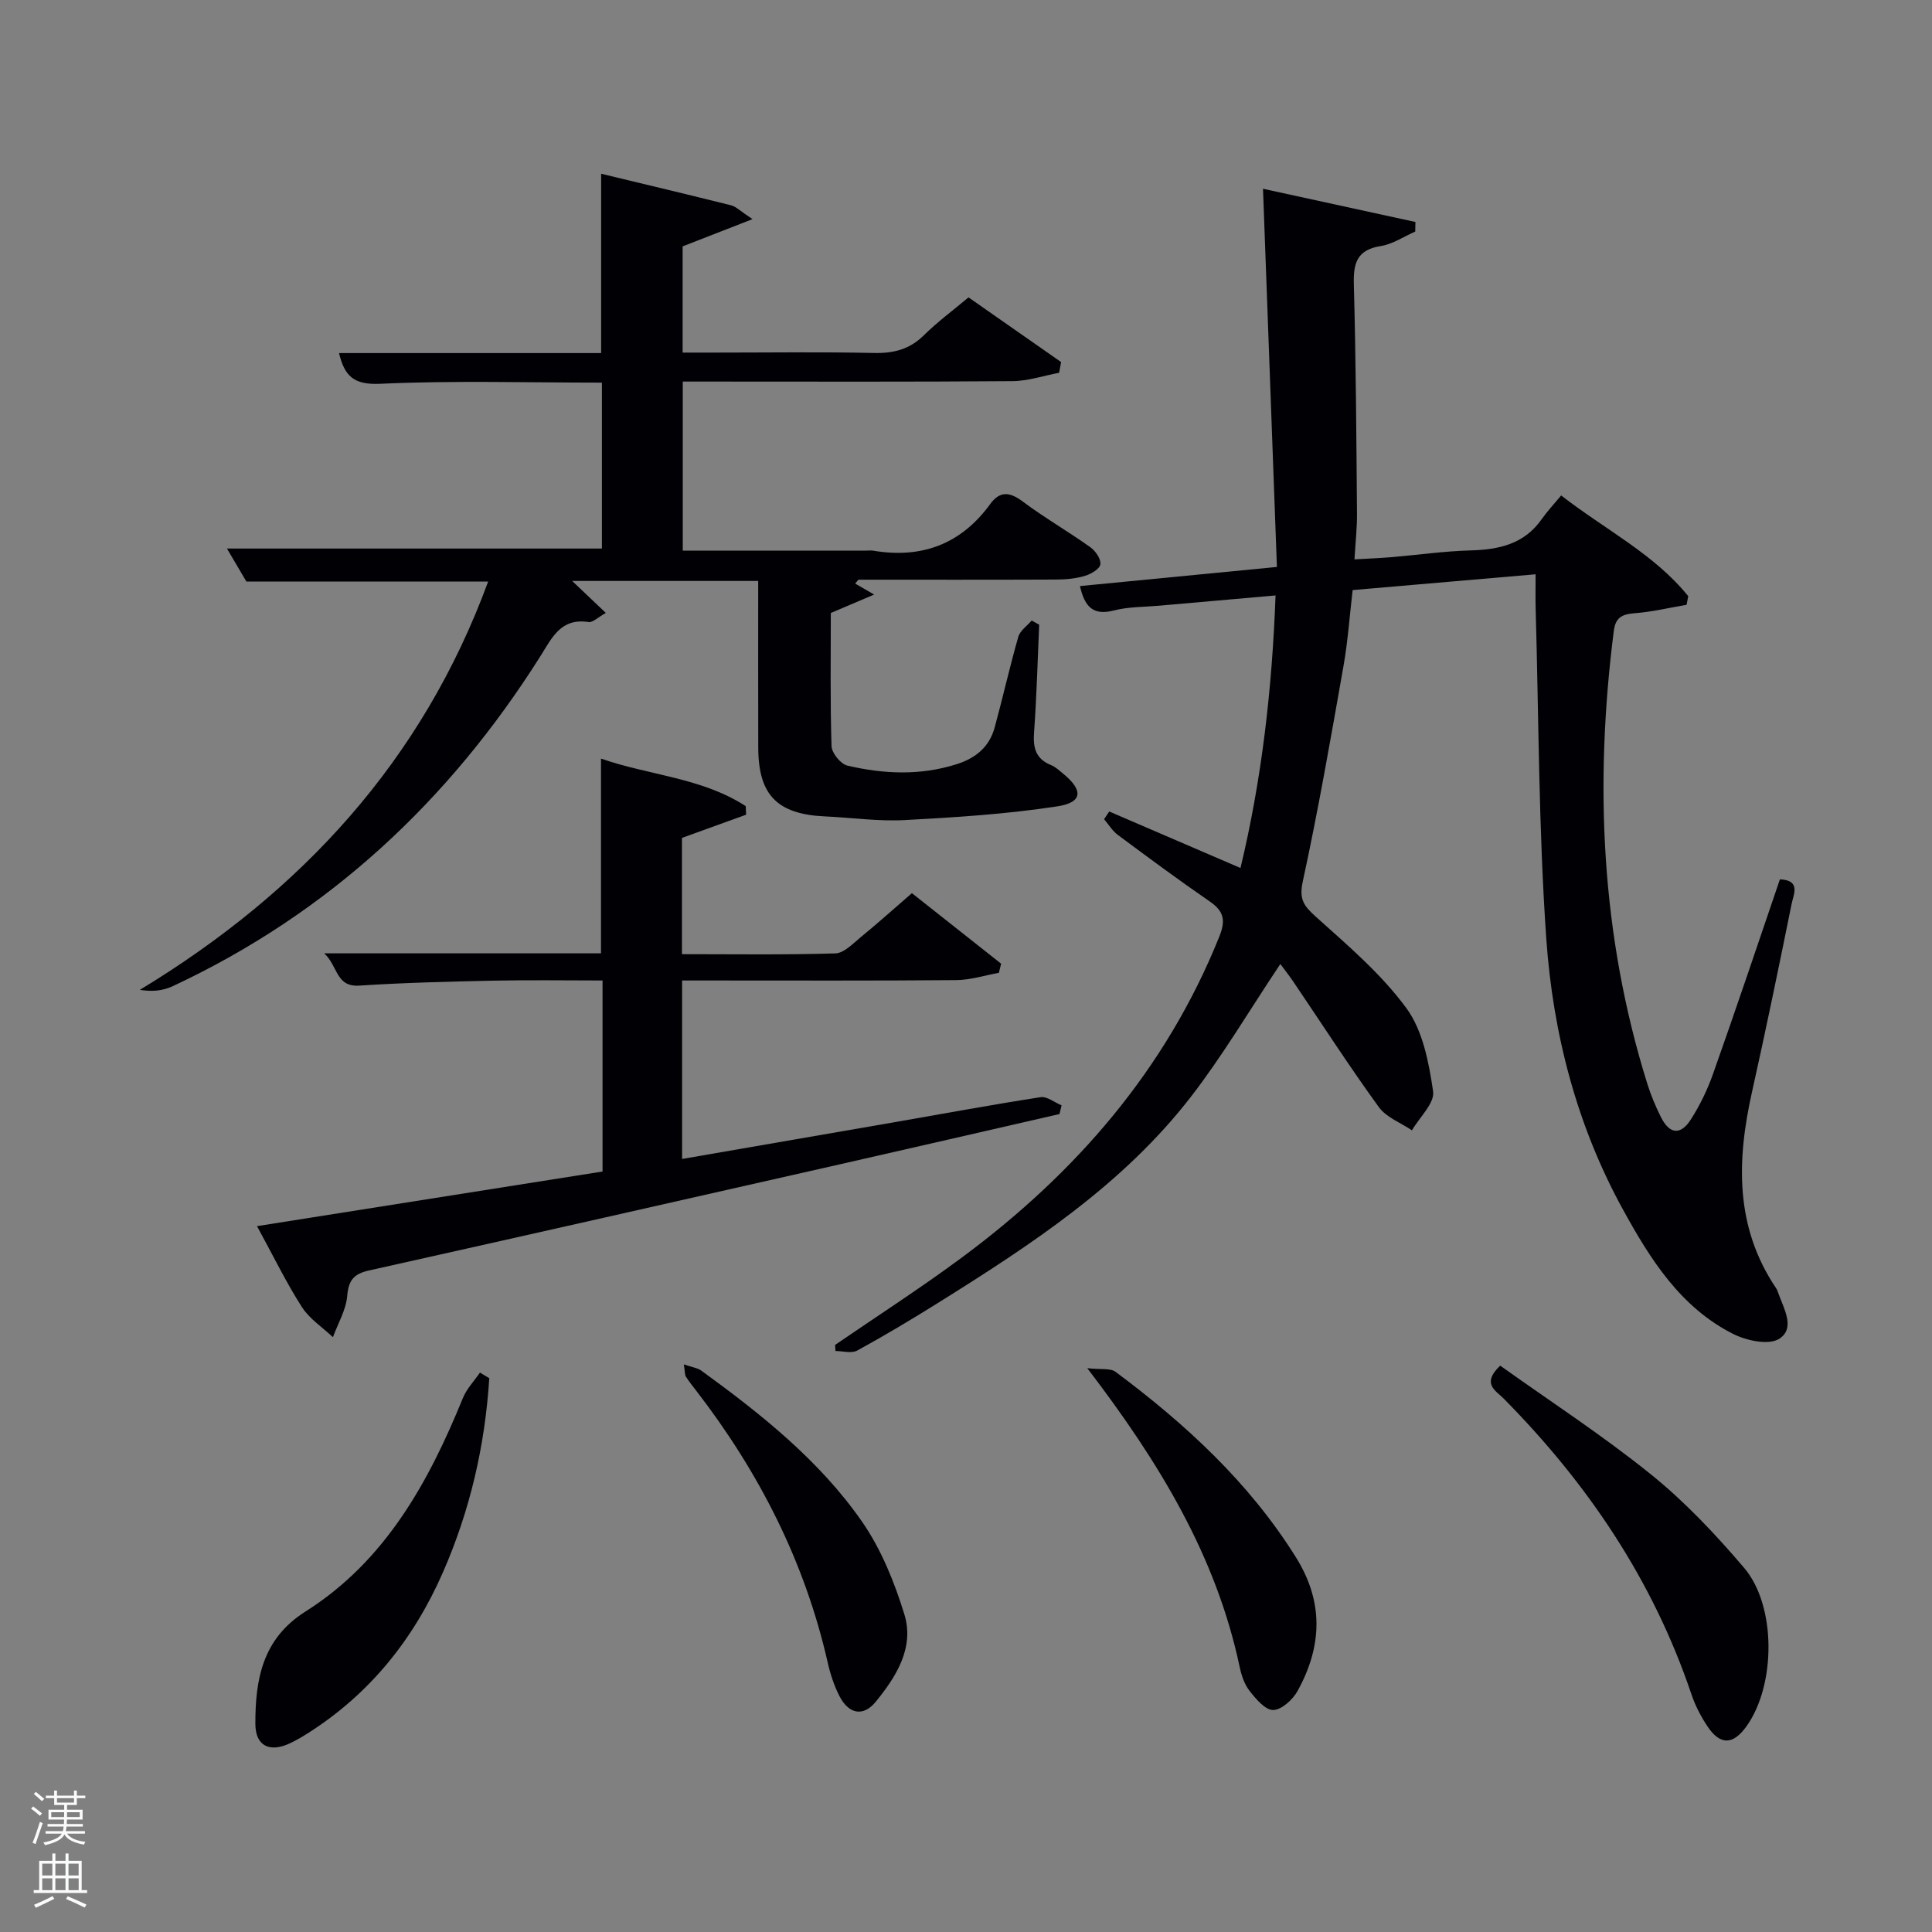 <svg enable-background="new 0 0 400 400" viewBox="0 0 400 400" xmlns="http://www.w3.org/2000/svg"><rect x="0" y="0" width="400" height="400" fill="#808080" stroke="none"/><path d="m6.44 374.46.42-.45c.65.47 1.27.95 1.85 1.44l-.45.49c-.65-.56-1.25-1.06-1.82-1.48m.93 7.33-.63-.26c.55-1.36 1.05-2.8 1.52-4.33.19.1.38.19.59.27-.46 1.29-.95 2.73-1.48 4.32m-.38-10.38.44-.42c.43.34 1.01.82 1.74 1.44l-.49.49c-.53-.51-1.09-1.01-1.69-1.51m2.5.35h1.72v-1.04h.59v1.04h3.52v-1.04h.59v1.04h1.75v.53h-1.75v1.42h-2.03v.97h3.22v2.03h-3.24c0 .35-.01.66-.03.93h3.32v.53h-3.37c-.03.27-.08.58-.15.94h3.96v.53h-3.71c.67.92 1.93 1.48 3.79 1.68-.13.24-.23.44-.29.59-2.13-.38-3.48-1.08-4.04-2.12-.43.97-1.77 1.72-4.03 2.23-.09-.19-.2-.37-.33-.55 2.1-.42 3.37-1.03 3.81-1.83h-3.36v-.53h3.58c.08-.29.13-.61.16-.94h-3.33v-.53h3.39c.02-.27.04-.58.04-.93h-3.23v-2.03h3.25v-.97h-2.07v-1.42h-1.73zm1.12 3.44v1h2.65c.01-.3.02-.44.02-.4v-.25-.35zm1.19-2h3.52v-.91h-3.52zm4.71 2h-2.63v.59c0 .15-.01.28-.01.4h2.64z" fill="#fafbfc"/><path d="m13.56 383.74h.63v1.52h2.72v6.07h1.13v.6h-11.06v-.6h1.13v-6.07h2.73v-1.52h.63v1.52h2.1v-1.52zm-2.69 8.83.38.56c-1.24.63-2.53 1.25-3.85 1.85-.1-.21-.21-.42-.34-.63 1.36-.55 2.63-1.15 3.81-1.78m-2.13-4.27h2.1v-2.45h-2.1zm0 3.04h2.1v-2.46h-2.1zm2.72-3.04h2.1v-2.45h-2.1zm0 3.04h2.1v-2.46h-2.1zm6.07 3.6c-1.41-.71-2.7-1.3-3.86-1.78l.35-.56c1.45.62 2.75 1.19 3.88 1.72zm-1.25-9.09h-2.1v2.45h2.1zm-2.09 5.49h2.1v-2.46h-2.1z" fill="#fafbfc"/><g fill="#010105"><path d="m368.51 182.06c4.42.17 2.81 3.16 2.43 5.06-2.63 13-5.31 25.99-8.2 38.93-3.18 14.2-3.59 27.98 5.01 40.7.18.27.29.6.4.91 1.15 3.24 3.64 7.35.21 9.53-2.14 1.36-6.74.39-9.5-1-10.92-5.49-17.2-15.5-22.83-25.74-9.59-17.44-14.52-36.5-15.89-56.13-1.59-22.71-1.55-45.53-2.2-68.3-.06-2.13-.01-4.27-.01-7.12-12.72 1.1-25.05 2.16-37.88 3.27-.63 5.38-.99 10.65-1.91 15.82-2.62 14.87-5.21 29.75-8.41 44.49-.8 3.68.17 5.04 2.67 7.29 6.63 5.96 13.59 11.87 18.8 18.99 3.4 4.65 4.64 11.27 5.51 17.2.36 2.42-2.82 5.36-4.38 8.06-2.33-1.57-5.31-2.67-6.86-4.81-6.13-8.45-11.79-17.24-17.65-25.89-.91-1.35-1.93-2.63-2.74-3.73-6.48 9.7-11.96 19.01-18.51 27.48-14.09 18.23-33.1 30.64-52.34 42.67-5.5 3.44-11.07 6.77-16.76 9.88-1.17.64-2.99.09-4.5.09-.02-.42-.04-.84-.07-1.26 8.75-6 17.68-11.75 26.2-18.06 23.57-17.45 42.25-38.88 53.34-66.46 1.41-3.51.89-5.32-2.04-7.34-6.43-4.43-12.71-9.08-18.98-13.74-1.12-.84-1.9-2.15-2.83-3.24.35-.53.71-1.07 1.06-1.6 8.86 3.82 17.72 7.63 27.18 11.7 4.41-18.38 6.54-37.01 7.26-56.43-8.36.74-16.22 1.42-24.07 2.12-3.15.28-6.39.21-9.41.99-4.3 1.11-6.03-.75-7.02-5.05 13.36-1.3 26.48-2.57 40.78-3.96-.95-25.7-1.89-51.34-2.88-78.3 11.04 2.41 21.3 4.65 31.56 6.88-.01.66-.02 1.32-.04 1.98-2.37 1.04-4.66 2.61-7.13 3-4.92.78-5.71 3.51-5.58 7.94.43 15.81.52 31.62.65 47.44.03 2.94-.31 5.89-.52 9.49 2.79-.16 5.2-.25 7.6-.45 5.46-.46 10.91-1.25 16.38-1.4 5.91-.16 11.15-1.29 14.78-6.47 1.15-1.63 2.53-3.1 4.03-4.91 9.26 7.17 19.29 12.16 26.31 20.85-.11.6-.23 1.19-.34 1.79-3.61.61-7.2 1.48-10.83 1.75-2.59.2-3.9.93-4.24 3.66-4.04 31.72-2.66 63.03 6.93 93.73.74 2.37 1.71 4.69 2.82 6.91 1.79 3.58 4.08 3.84 6.23.46 1.86-2.92 3.41-6.12 4.56-9.38 4.71-13.27 9.2-26.65 13.85-40.29z"/><path d="m177.05 120.82c.97.56 1.94 1.13 3.93 2.28-3.62 1.54-6.07 2.58-8.97 3.81 0 8.95-.14 18.27.15 27.57.05 1.43 1.9 3.71 3.28 4.03 7.52 1.76 15.1 2.1 22.65-.3 3.98-1.27 6.76-3.6 7.85-7.61 1.7-6.24 3.11-12.55 4.89-18.76.37-1.28 1.82-2.26 2.77-3.37.52.29 1.03.58 1.55.87-.33 7.44-.52 14.88-1.06 22.3-.24 3.2.35 5.48 3.51 6.76.9.36 1.67 1.09 2.44 1.72 4.28 3.47 4.17 6.02-1.15 6.83-10.44 1.6-21.05 2.28-31.61 2.84-5.45.29-10.95-.51-16.44-.76-9.9-.44-13.83-4.42-13.85-14.21-.03-11.45-.01-22.9-.01-34.54-13.03 0-25.56 0-38.52 0 2.41 2.29 4.48 4.26 6.97 6.62-1.66.92-2.71 2.02-3.57 1.89-5.75-.89-7.56 3.23-9.99 7.09-18.92 29.99-43.9 53.27-76.2 68.34-1.91.89-4.12 1.14-6.72.72 33.53-20.33 58.48-47.43 72.12-84.54-16.82 0-33.1 0-50.06 0-1.12-1.9-2.57-4.37-4.02-6.83h77.63c0-11.3 0-22.67 0-34.35-15.37 0-30.67-.46-45.92.24-5.47.25-7.36-1.59-8.51-6.36h54.27c0-12.55 0-24.6 0-37.13 8.94 2.16 17.94 4.29 26.91 6.54 1.03.26 1.9 1.19 4.43 2.86-5.46 2.13-9.72 3.79-14.47 5.64v21.99h6.62c11 0 22-.16 32.99.08 4.07.09 7.37-.74 10.33-3.66 2.82-2.78 6.03-5.15 9.25-7.85 6.57 4.59 12.87 8.99 19.17 13.39-.14.74-.27 1.48-.41 2.22-3.21.6-6.42 1.71-9.63 1.73-20.82.17-41.65.09-62.48.09-1.82 0-3.64 0-5.81 0v35h37.92c.5 0 1.01-.07 1.5.01 10.04 1.69 18.18-1.33 24.24-9.66 1.97-2.71 4-2.55 6.69-.54 4.52 3.38 9.44 6.21 14.04 9.49 1.07.76 2.24 2.47 2.07 3.55-.15.97-1.96 2.01-3.23 2.39-1.87.55-3.91.74-5.88.75-13.66.06-27.32.03-40.98.03-.23.25-.45.53-.68.8z"/><path d="m141.22 203v36.95c14.79-2.56 29.3-5.06 43.81-7.58 10.13-1.76 20.24-3.64 30.4-5.21 1.33-.21 2.9 1.09 4.36 1.69-.14.6-.29 1.2-.43 1.8-15.14 3.47-30.28 6.96-45.43 10.4-32.51 7.37-65.02 14.73-97.55 21.99-3.08.69-4.22 1.98-4.49 5.24-.24 2.92-1.92 5.72-2.96 8.57-2.18-2.06-4.87-3.8-6.44-6.26-3.21-5.01-5.82-10.4-9.28-16.73 24.19-3.82 47.76-7.55 71.54-11.31 0-13.14 0-26.06 0-39.55-7.56 0-15-.12-22.44.03-9.3.2-18.62.42-27.9 1.03-4.91.32-4.39-4-7.28-6.68h57.3c0-13.52 0-26.73 0-40.32 9.87 3.46 20.85 3.93 29.96 9.84.03.59.06 1.18.09 1.77-4.37 1.58-8.73 3.16-13.29 4.81v24.07c10.62 0 21.19.16 31.75-.16 1.8-.05 3.65-2.03 5.27-3.36 3.47-2.84 6.8-5.83 10.59-9.11 6.2 4.9 12.34 9.75 18.47 14.6-.15.63-.3 1.26-.46 1.89-2.94.53-5.87 1.48-8.81 1.51-17 .15-34 .08-50.99.08-1.8 0-3.61 0-5.79 0z"/><path d="m310.6 282.74c10.32 7.37 21.17 14.42 31.19 22.5 7.06 5.69 13.4 12.43 19.3 19.35 6.73 7.9 6.57 24.29.54 32.77-2.81 3.94-5.48 4.04-8.14.03-1.37-2.06-2.54-4.33-3.32-6.67-7.97-23.61-21.51-43.64-38.92-61.23-1.59-1.59-4.58-3.02-.65-6.75z"/><path d="m101.3 285.34c-.88 13.94-3.97 27.37-9.61 40.23-6.03 13.75-15.02 25.01-27.75 33.15-1.26.81-2.56 1.57-3.91 2.21-4.18 1.97-7.15.58-7.16-4.02-.02-9.16 1.44-17.62 10.37-23.26 16.52-10.44 25.47-26.72 32.61-44.23.78-1.91 2.33-3.5 3.52-5.24.65.38 1.29.77 1.93 1.16z"/><path d="m225.11 283.27c2.81.32 4.77-.05 5.85.75 14.48 10.8 27.64 22.88 37.34 38.39 5.82 9.3 5.43 18.49.34 27.7-.99 1.79-3.31 3.9-5.04 3.93-1.64.02-3.59-2.29-4.9-3.97-1.08-1.38-1.69-3.27-2.06-5.03-4.84-22.81-16.53-42.15-31.53-61.77z"/><path d="m141.58 282.48c1.72.6 2.86.73 3.66 1.32 12.4 9.02 24.43 18.58 33.24 31.25 3.95 5.69 6.69 12.48 8.75 19.15 2.13 6.91-1.66 12.91-5.91 18.12-2.57 3.16-5.58 2.59-7.5-1.12-1.12-2.17-1.91-4.59-2.45-6.98-4.75-20.92-14.26-39.51-27.31-56.4-.71-.92-1.44-1.83-2.06-2.81-.23-.37-.17-.93-.42-2.53z"/></g></svg>